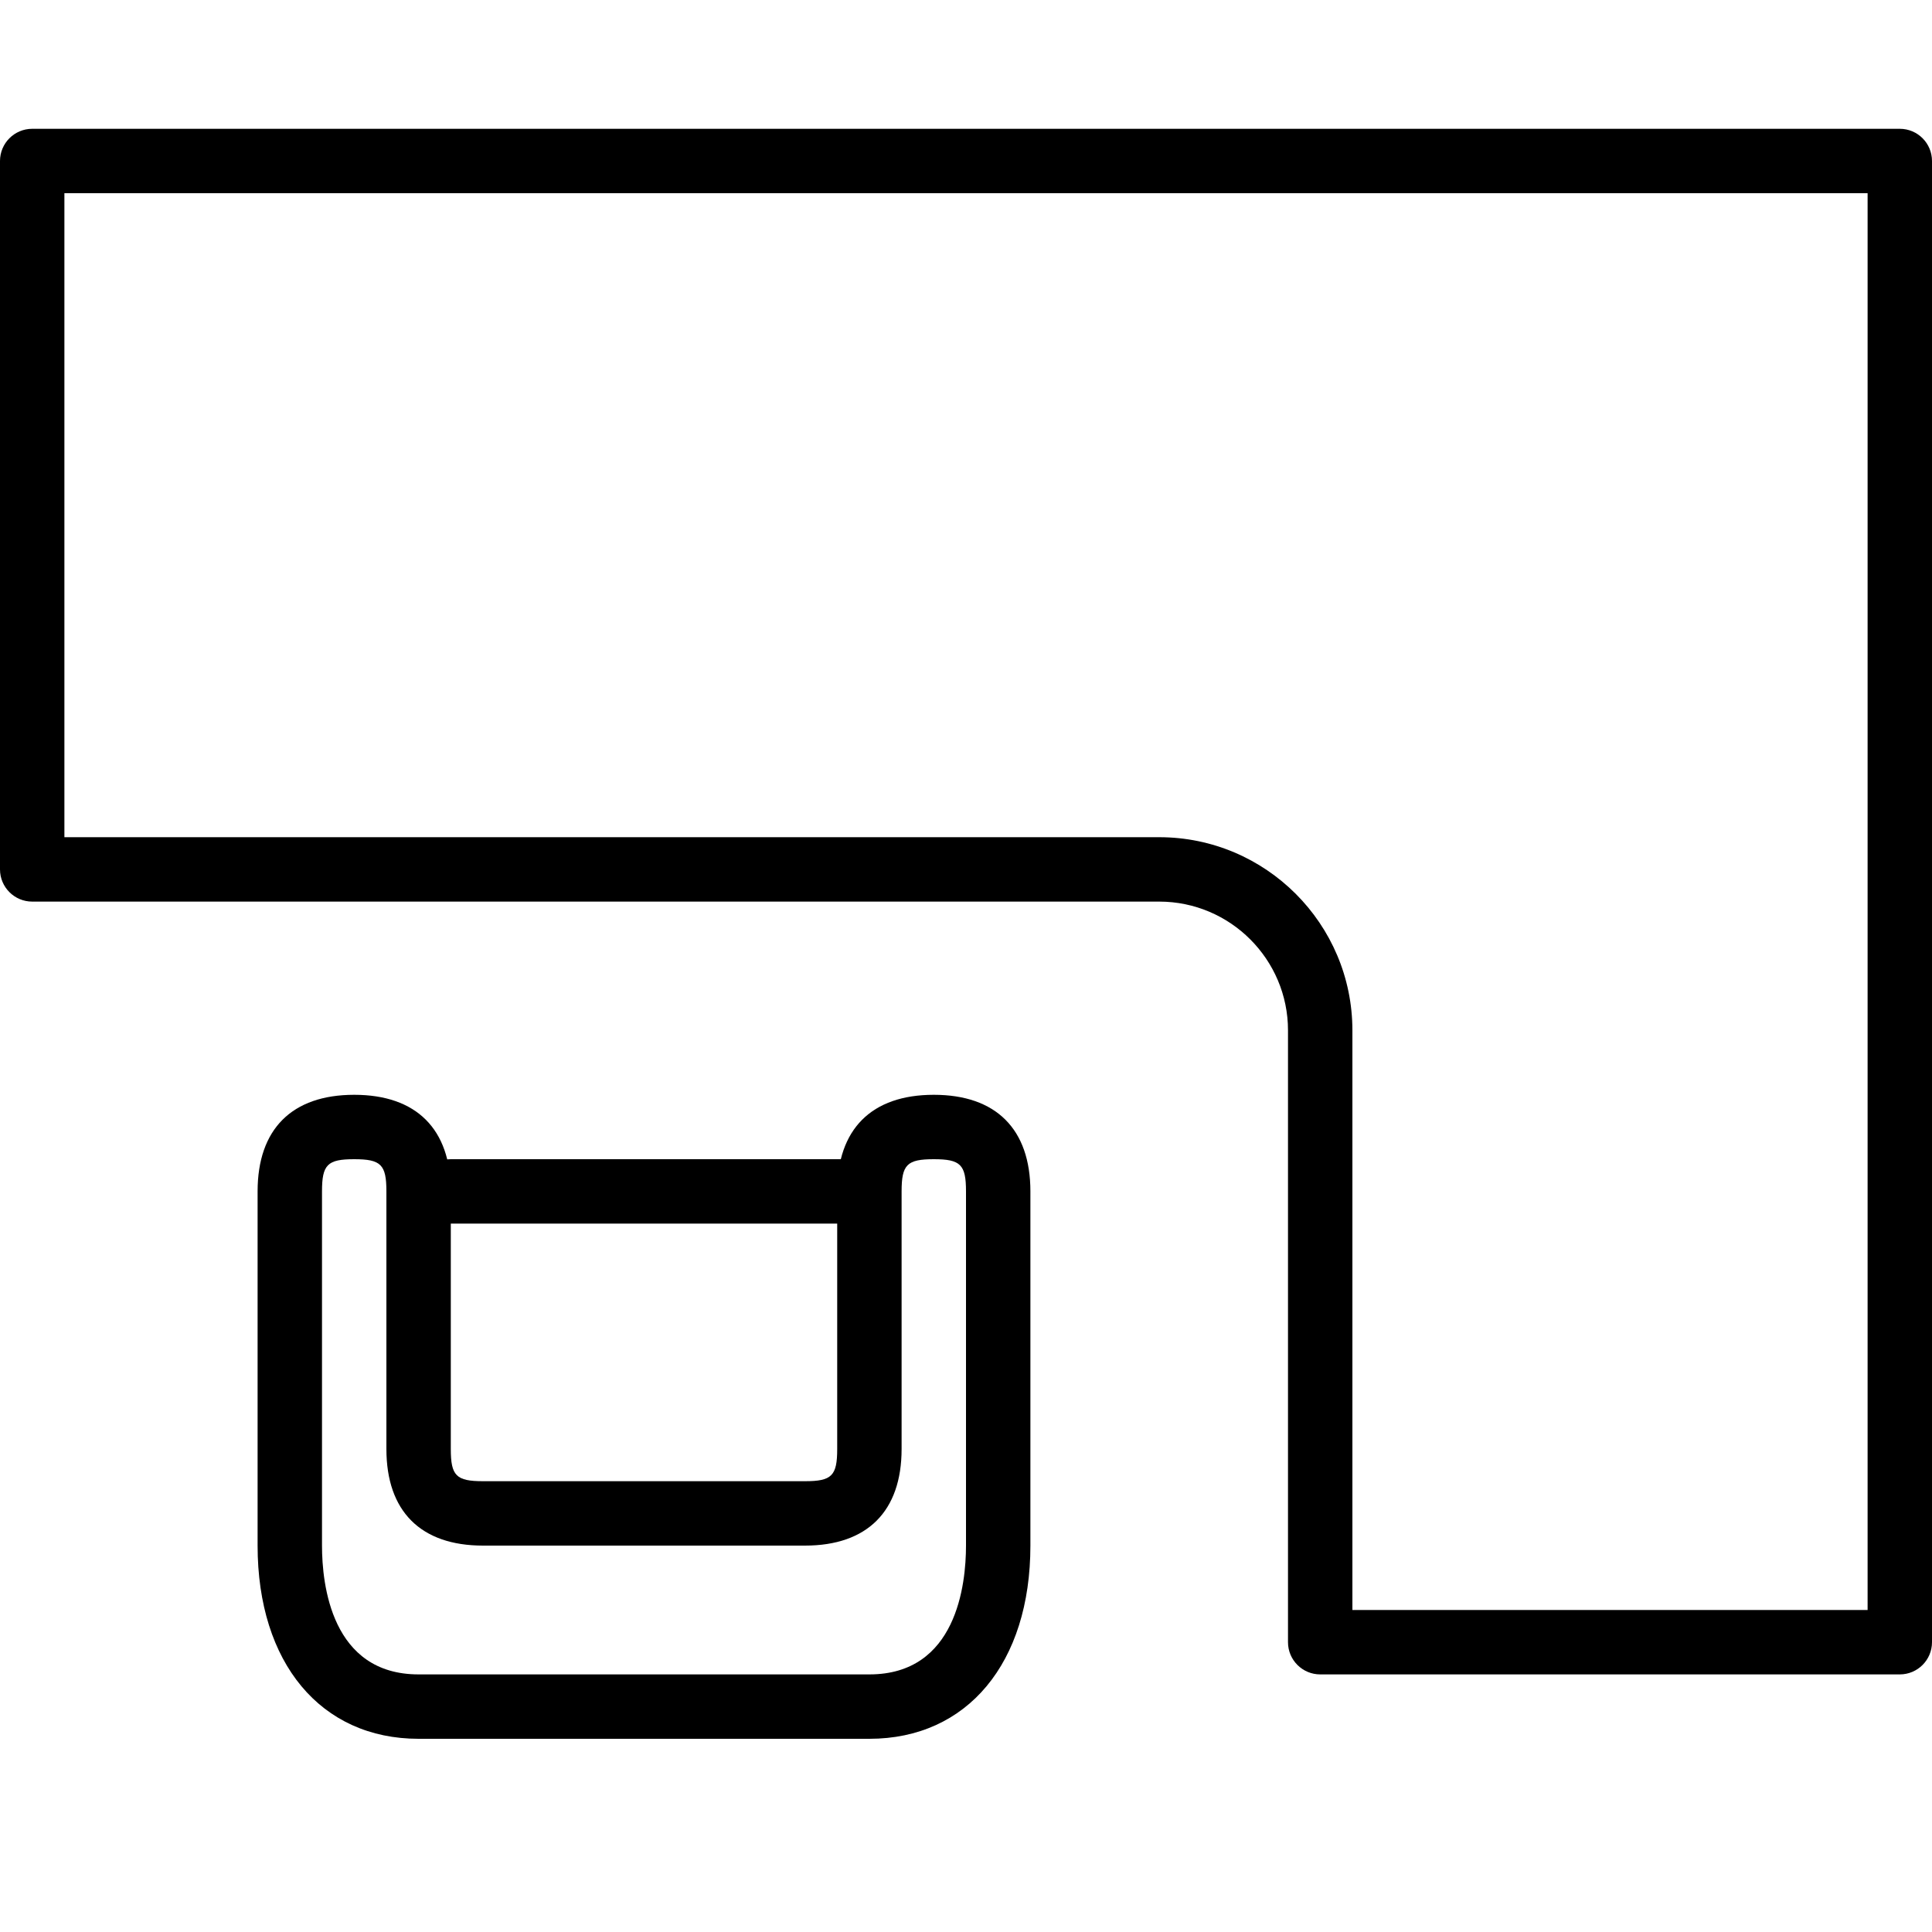 <?xml version="1.0" encoding="iso-8859-1"?>
<!-- Generator: Adobe Illustrator 19.2.1, SVG Export Plug-In . SVG Version: 6.00 Build 0)  -->
<svg version="1.1" xmlns="http://www.w3.org/2000/svg" xmlns:xlink="http://www.w3.org/1999/xlink" x="0px" y="0px"
	 viewBox="0 0 30 30" style="enable-background:new 0 0 30 30;" xml:space="preserve">
<g id="Armchair_1">
</g>
<g id="Armchair_2">
</g>
<g id="Armchair_3">
</g>
<g id="Armchair_4">
</g>
<g id="Sofa_1">
</g>
<g id="Sofa_2">
</g>
<g id="Sofa_3">
</g>
<g id="Sofa_4">
</g>
<g id="Sofa_5">
</g>
<g id="Sofa_6">
</g>
<g id="Desk_1">
</g>
<g id="Desk_2">
</g>
<g id="Desk_3">
	<g id="XMLID_100_">
		<g id="XMLID_101_">
			<path d="M29.5,26h-9c-0.276,0-0.5-0.224-0.5-0.5V16c0-1.103-0.897-2-2-2H0.5C0.224,14,0,13.776,0,13.5v-11C0,2.224,0.224,2,0.5,2
				h29C29.776,2,30,2.224,30,2.5v23C30,25.776,29.776,26,29.5,26z M21,25h8V3H1v10h17c1.654,0,3,1.346,3,3V25z"/>
		</g>
		<g id="XMLID_102_">
			<path d="M13.5,27h-7C4.981,27,4,25.822,4,24v-5.5C4,17.533,4.533,17,5.5,17S7,17.533,7,18.5v4C7,22.916,7.084,23,7.5,23h5
				c0.416,0,0.5-0.084,0.5-0.5v-4c0-0.967,0.533-1.5,1.5-1.5s1.5,0.533,1.5,1.5V24C16,25.822,15.019,27,13.5,27z M5.5,18
				C5.084,18,5,18.084,5,18.5V24c0,0.602,0.146,2,1.5,2h7c1.354,0,1.5-1.398,1.5-2v-5.5c0-0.416-0.084-0.5-0.5-0.5
				S14,18.084,14,18.5v4c0,0.967-0.533,1.5-1.5,1.5h-5C6.533,24,6,23.467,6,22.5v-4C6,18.084,5.916,18,5.5,18z"/>
		</g>
		<g id="XMLID_103_">
			<path d="M13.25,19H7c-0.276,0-0.5-0.224-0.5-0.5S6.724,18,7,18h6.25c0.276,0,0.5,0.224,0.5,0.5S13.526,19,13.25,19z"/>
		</g>
	</g>
</g>
<g id="Lamp">
</g>
<g id="Bed_1">
</g>
<g id="Bunk_Beds">
</g>
<g id="Bed_2">
</g>
<g id="Bed_3">
</g>
<g id="Bed_4">
</g>
<g id="Bed_5">
</g>
<g id="Table_1">
</g>
<g id="Table_2">
</g>
<g id="Table_3">
</g>
<g id="Table_4">
</g>
<g id="Rug_1">
</g>
<g id="Rug_2">
</g>
<g id="Rug_3">
</g>
<g id="Tub_1">
</g>
<g id="Tub_2">
</g>
<g id="Jacuzzi">
</g>
<g id="Corner_Tub">
</g>
<g id="Shower_Tray">
</g>
<g id="Sink_1">
</g>
<g id="Sink_2">
</g>
<g id="Toilette">
</g>
<g id="Stove">
</g>
<g id="Kitchen_Sink">
</g>
<g id="Island">
</g>
<g id="Eat-in_Kitchen">
</g>
<g id="Tv_Stand">
</g>
</svg>
